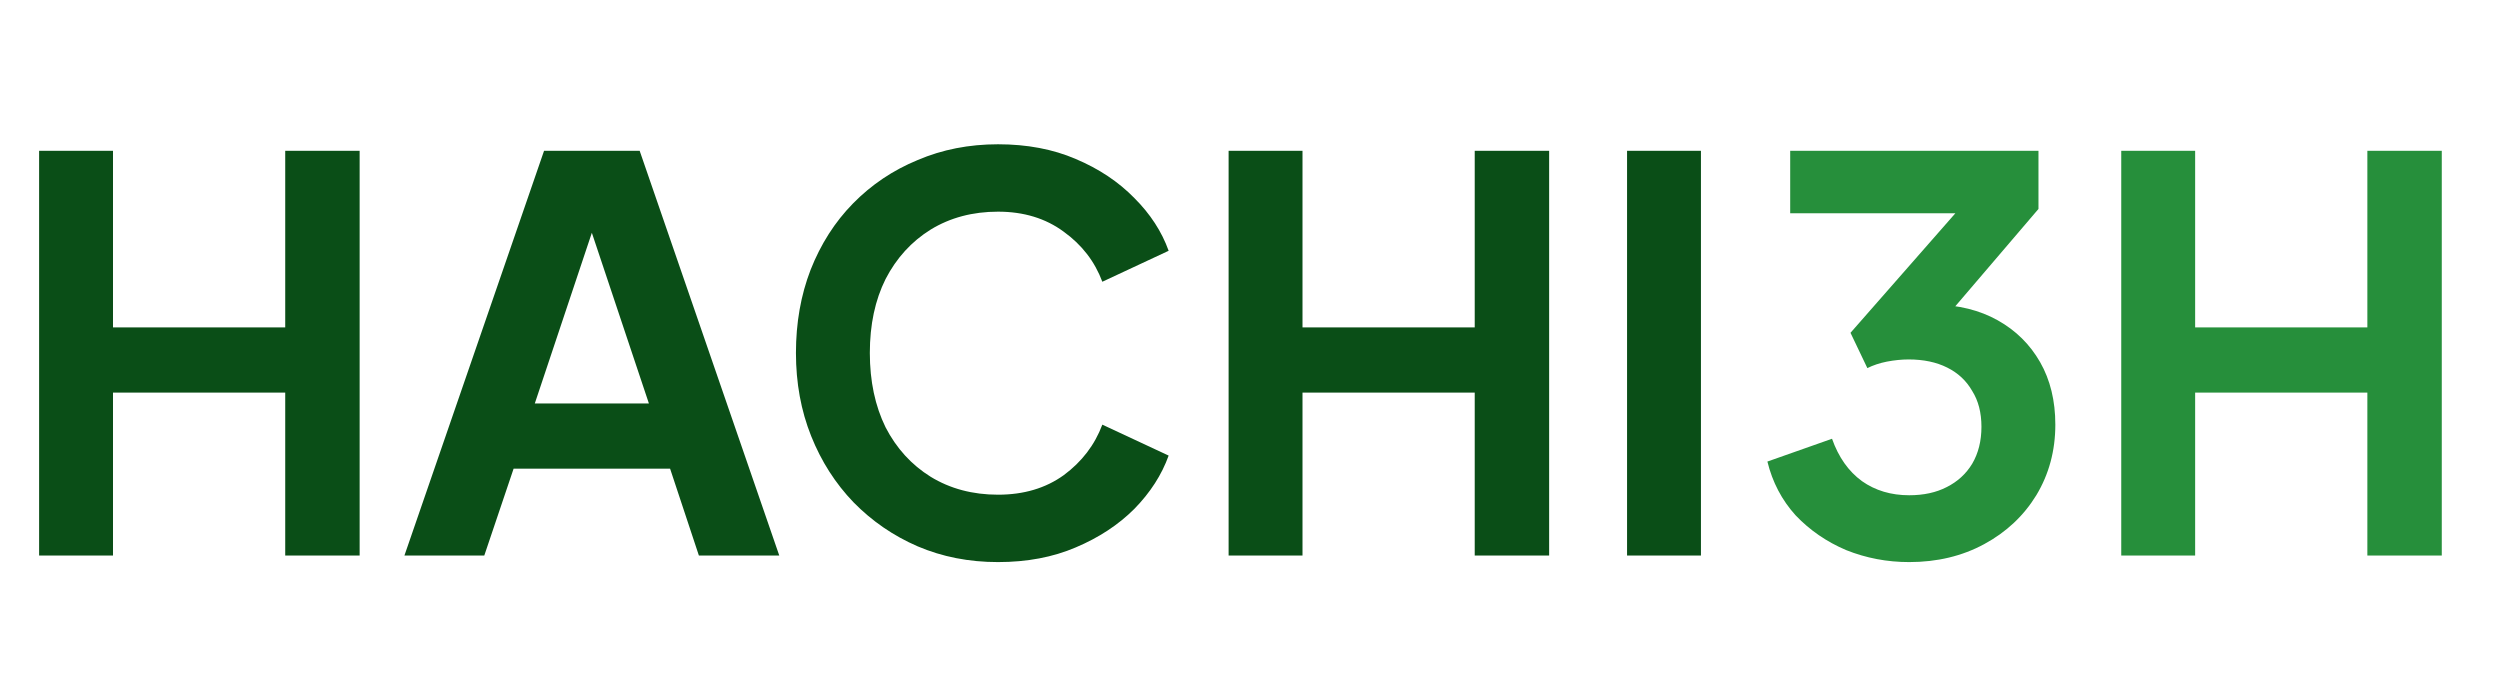 <svg width="90" height="25" viewBox="0 0 90 25" fill="none" xmlns="http://www.w3.org/2000/svg">
<path d="M1.408 20V5.429H4.068V11.786H10.268V5.429H12.947V20H10.268V14.133H4.068V20H1.408ZM14.559 20L19.586 5.429H23.028L28.054 20H25.16L24.123 16.871H18.49L17.434 20H14.559ZM19.253 14.524H23.36L20.935 7.268H21.678L19.253 14.524ZM35.929 20.235C34.886 20.235 33.921 20.046 33.035 19.668C32.161 19.289 31.392 18.761 30.727 18.083C30.075 17.405 29.566 16.61 29.201 15.697C28.836 14.784 28.654 13.787 28.654 12.705C28.654 11.623 28.83 10.625 29.182 9.712C29.547 8.787 30.055 7.991 30.707 7.326C31.372 6.648 32.148 6.127 33.035 5.762C33.921 5.383 34.886 5.194 35.929 5.194C36.972 5.194 37.905 5.37 38.726 5.723C39.56 6.075 40.265 6.544 40.838 7.131C41.412 7.704 41.823 8.337 42.071 9.028L39.684 10.143C39.411 9.412 38.948 8.813 38.296 8.343C37.644 7.861 36.855 7.62 35.929 7.62C35.017 7.62 34.208 7.835 33.504 8.265C32.813 8.695 32.272 9.289 31.881 10.045C31.503 10.801 31.314 11.688 31.314 12.705C31.314 13.722 31.503 14.615 31.881 15.384C32.272 16.14 32.813 16.734 33.504 17.164C34.208 17.594 35.017 17.809 35.929 17.809C36.855 17.809 37.644 17.575 38.296 17.105C38.948 16.623 39.411 16.017 39.684 15.287L42.071 16.401C41.823 17.092 41.412 17.731 40.838 18.318C40.265 18.892 39.56 19.355 38.726 19.707C37.905 20.059 36.972 20.235 35.929 20.235ZM44.23 20V5.429H46.89V11.786H53.09V5.429H55.769V20H53.09V14.133H46.89V20H44.23ZM58.574 20V5.429H61.234V20H58.574Z" fill="#0A4E17"/>
<path d="M68.731 20.235C67.935 20.235 67.179 20.091 66.462 19.804C65.758 19.505 65.151 19.087 64.643 18.553C64.147 18.005 63.808 17.36 63.626 16.616L65.953 15.795C66.188 16.46 66.547 16.968 67.029 17.32C67.511 17.66 68.079 17.829 68.731 17.829C69.252 17.829 69.702 17.731 70.08 17.536C70.471 17.34 70.778 17.06 70.999 16.695C71.221 16.317 71.332 15.873 71.332 15.365C71.332 14.856 71.221 14.426 70.999 14.074C70.791 13.709 70.491 13.428 70.1 13.233C69.709 13.037 69.246 12.94 68.711 12.94C68.463 12.94 68.203 12.966 67.929 13.018C67.668 13.07 67.433 13.148 67.225 13.252L66.618 11.981L70.393 7.678H64.447V5.429H73.385V7.522L69.591 11.962L69.63 10.964C70.504 10.977 71.267 11.166 71.918 11.531C72.57 11.896 73.079 12.398 73.444 13.037C73.809 13.676 73.992 14.426 73.992 15.287C73.992 16.225 73.763 17.073 73.307 17.829C72.851 18.572 72.225 19.159 71.43 19.589C70.634 20.02 69.734 20.235 68.731 20.235ZM76.365 20V5.429H79.025V11.786H85.225V5.429H87.904V20H85.225V14.133H79.025V20H76.365Z" fill="#268F3B"/>
</svg>
